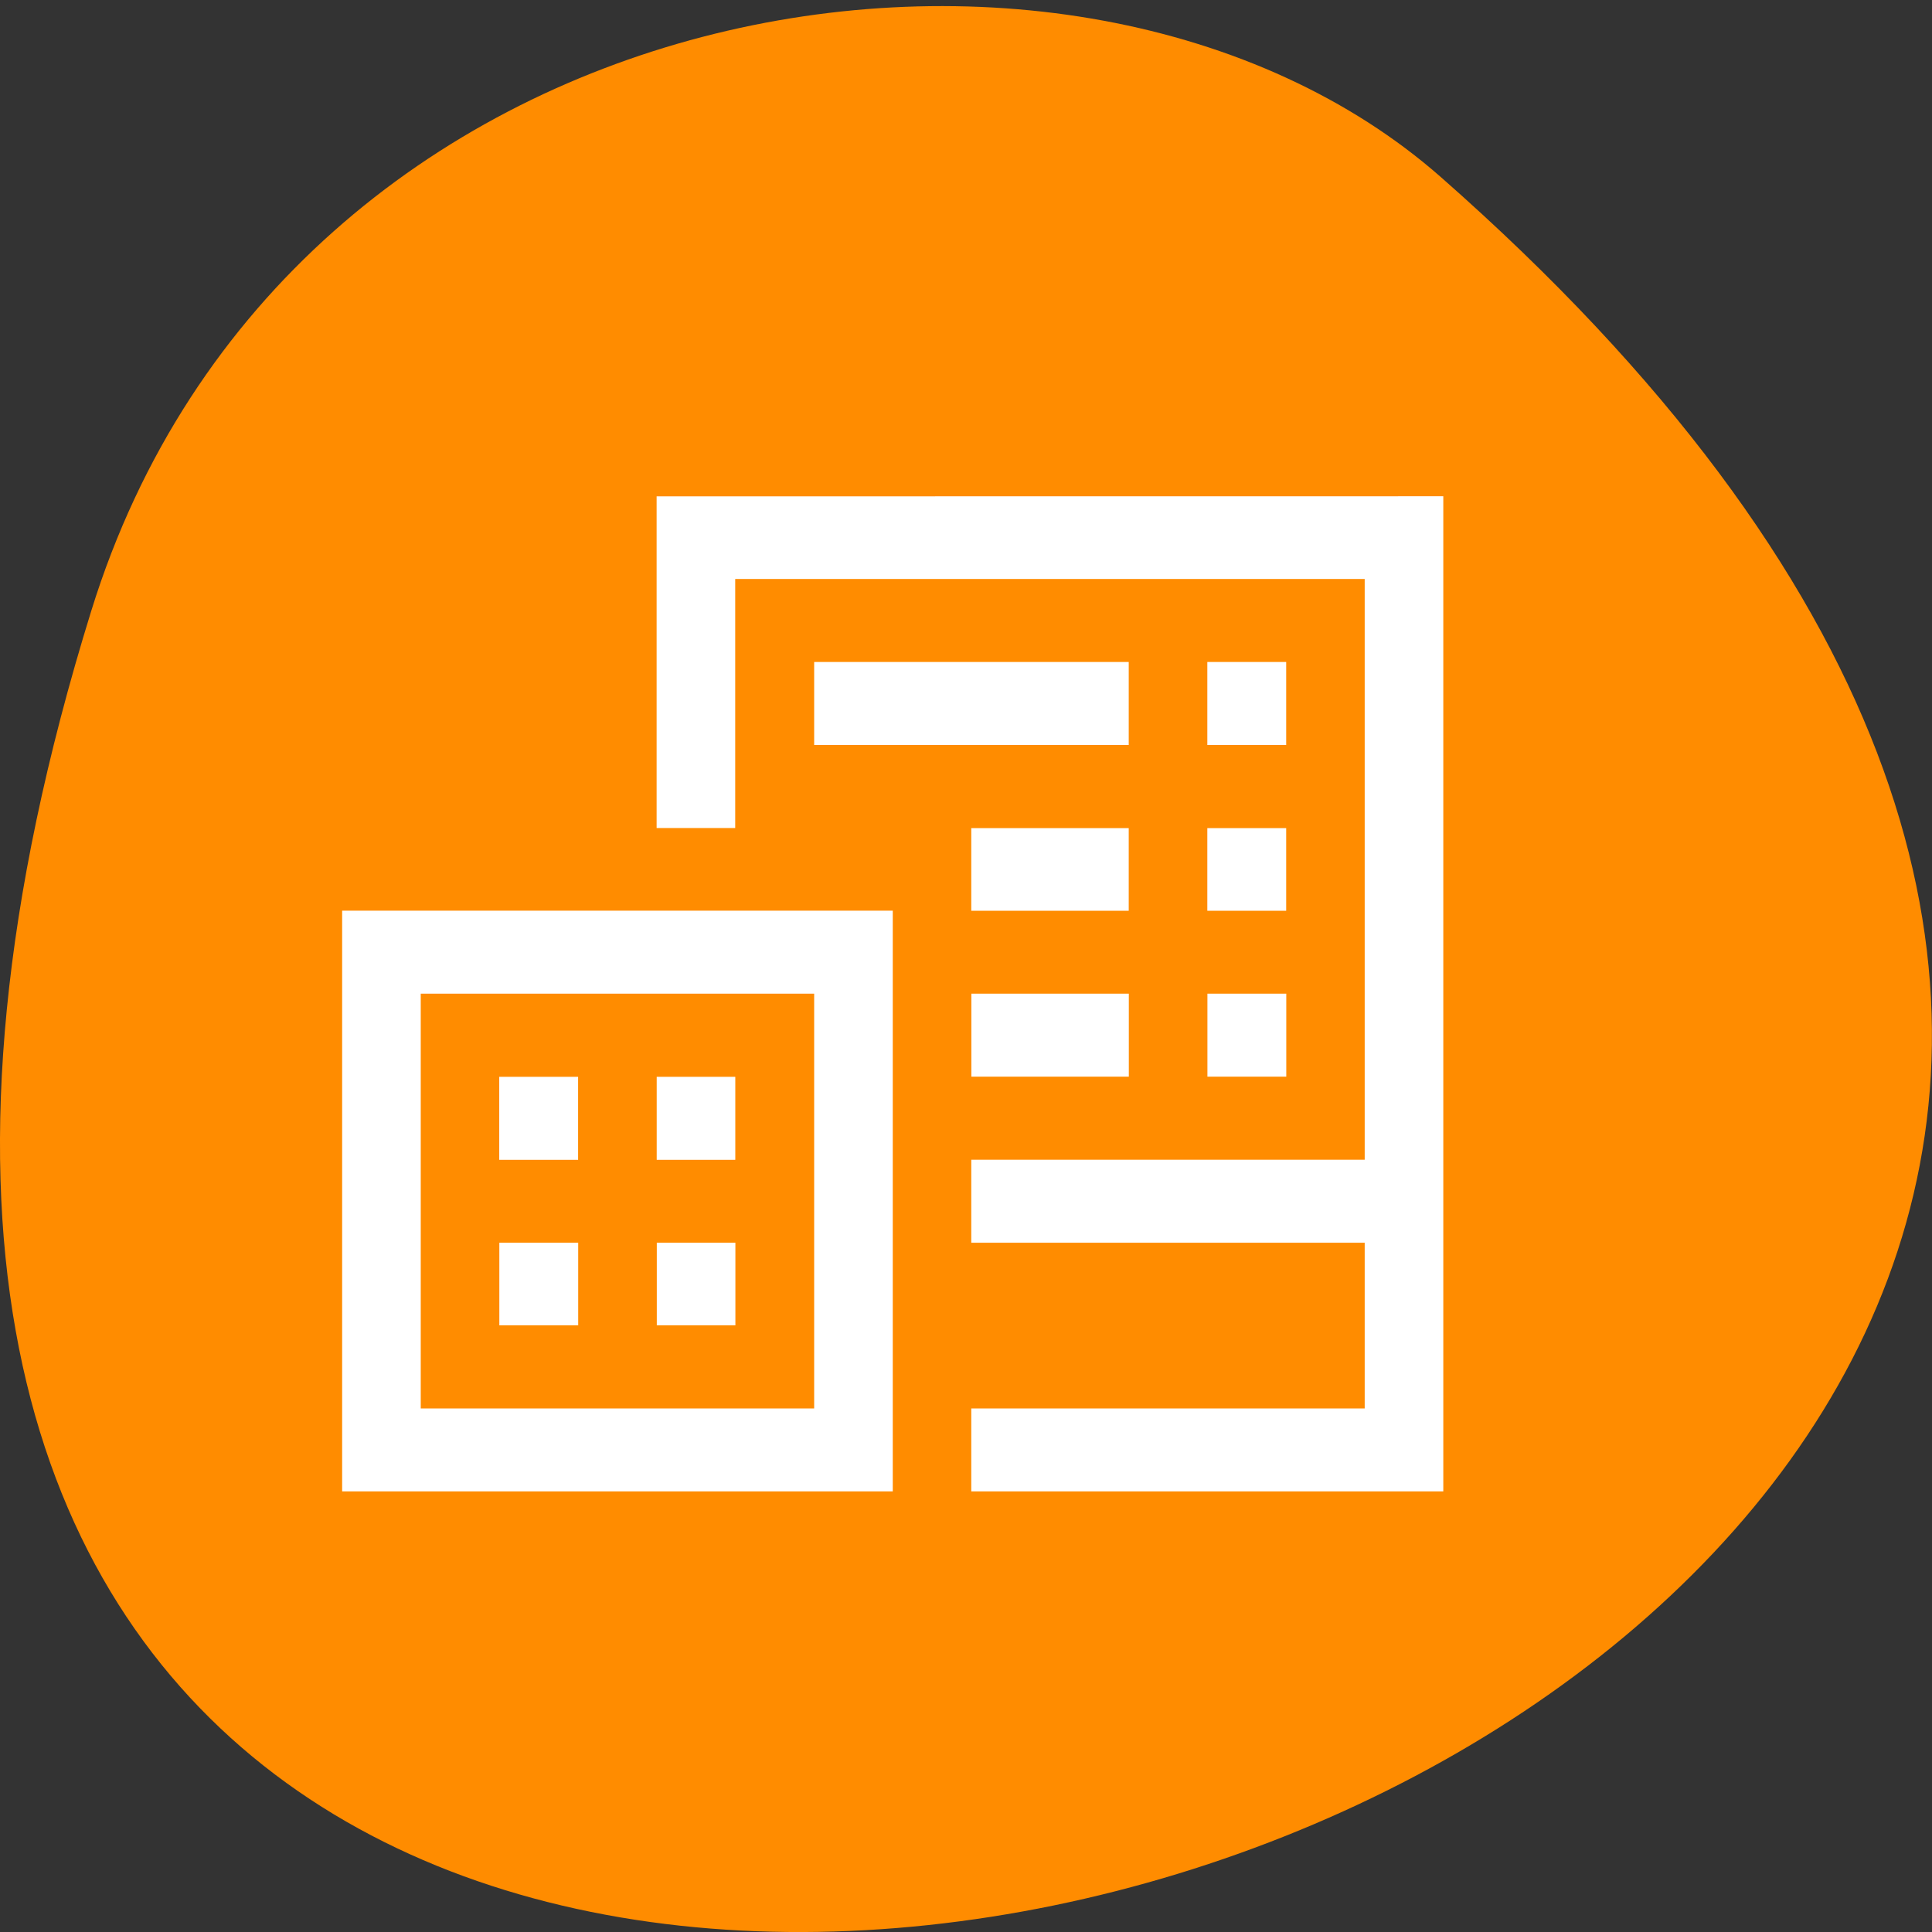 <svg xmlns="http://www.w3.org/2000/svg" viewBox="0 0 22 22"><rect x="0" y="0" width="22" height="22" fill="#333333" stroke="none"/><path d="m 1.039 6.957 c -8.266 26.664 36.14 13.328 15.371 -4.938 c -4.16 -3.66 -13.145 -2.25 -15.371 4.938" fill="#ff8c00"/><g fill="#fff"><path d="m 7.477 5.652 v 3.777 h 0.895 v -2.836 h 7.168 v 6.613 h -4.48 v 0.945 h 4.48 v 1.887 h -4.48 v 0.945 h 5.375 v -11.332 m -7.164 1.887 v 0.945 h 3.582 v -0.945 m 0.895 0 v 0.945 h 0.898 v -0.945 m -10.75 2.832 v 6.613 h 6.27 v -6.613 m -5.375 0.945 h 4.48 v 4.723 h -4.48 m 6.27 -4.723 v 0.945 h 1.793 v -0.945 m 0.895 0 v 0.945 h 0.898 v -0.945 m -8.961 2.836 v 0.941 h 0.898 v -0.941 m 0.895 0 v 0.941 h 0.895 v -0.941"/><path d="m 11.06 9.43 v 0.941 h 1.793 v -0.941 m 0.895 0 v 0.941 h 0.898 v -0.941 m -8.961 2.832 v 0.945 h 0.898 v -0.945 m 0.895 0 v 0.945 h 0.895 v -0.945"/></g></svg>